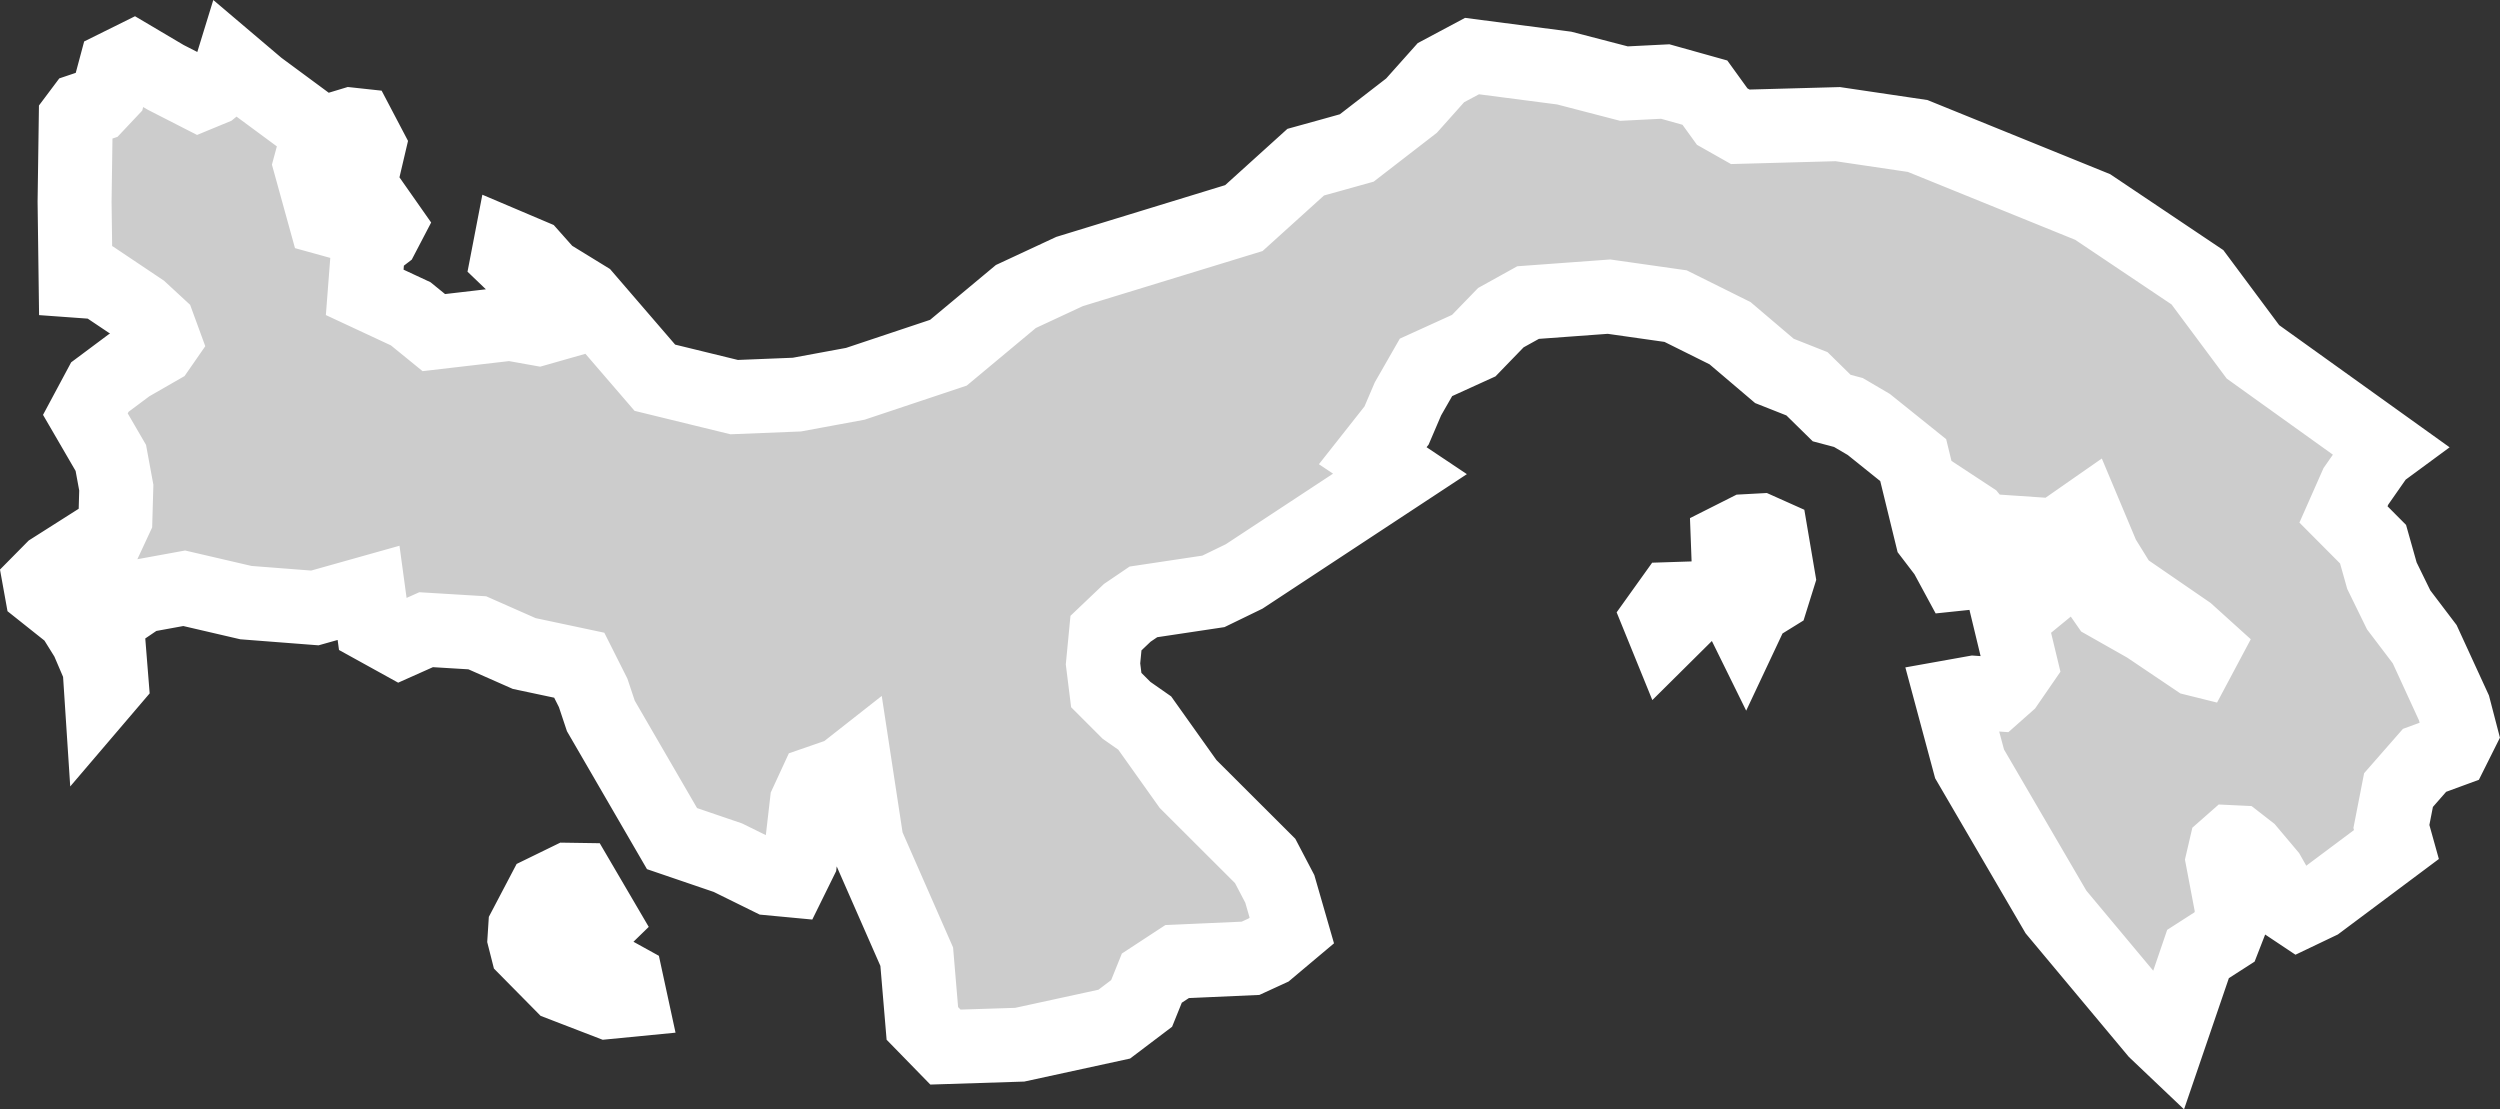 <?xml version="1.0" encoding="UTF-8" standalone="no"?>
<svg
   width="16.897"
   height="7.498"
   viewBox="0 0 16.897 7.498"
   fill="none"
   version="1.1"
   id="svg520"
   xmlns="http://www.w3.org/2000/svg"
   xmlns:svg="http://www.w3.org/2000/svg">
  <rect x="0" y="0" width="16.897" height="7.498" fill="#333333" stroke="none"/>
  <defs
     id="defs524" />
  <g
     id="New_Layer_1653409134.7081692"
     style="display:inline"
     transform="translate(-242.419,-436.414)">
    <path
       d="m 258.55,439.44 -0.053,0.039 -0.155,0.222 -0.084,0.19 0.2,0.201 0.06,0.213 0.113,0.231 0.176,0.232 0.198,0.431 0.045,0.173 -0.056,0.112 -0.188,0.069 -0.176,0.201 -0.048,0.246 0.034,0.122 -0.526,0.393 -0.136,0.065 -0.09,-0.06 -0.112,-0.197 -0.134,-0.159 -0.072,-0.056 -0.042,-0.002 -0.042,0.037 -0.02,0.086 0.07,0.369 -0.058,0.149 -0.179,0.115 -0.205,0.6 -0.08,-0.076 -0.675,-0.808 -0.584,-1.001 -0.122,-0.454 0.151,-0.027 0.146,0.01 0.079,-0.07 0.091,-0.132 -0.074,-0.307 0.284,-0.233 0.107,-0.157 0.079,0.018 0.186,0.268 0.27,0.153 0.331,0.223 0.205,0.051 -0.259,-0.234 -0.448,-0.308 -0.125,-0.202 -0.118,-0.281 -0.175,0.122 -0.081,0.103 -0.091,0.058 -0.079,-0.07 -0.014,-0.091 -0.264,-0.018 -0.068,-0.083 -0.07,-0.046 0.032,0.176 0.052,0.108 -0.028,0.131 -0.086,0.009 -0.073,-0.135 -0.094,-0.123 -0.125,-0.512 -0.3,-0.241 -0.138,-0.081 -0.113,-0.03 -0.167,-0.164 -0.22,-0.087 -0.3,-0.255 -0.368,-0.183 -0.45,-0.064 -0.547,0.04 -0.184,0.102 -0.125,0.129 -0.058,0.06 -0.323,0.147 -0.122,0.213 -0.077,0.18 -0.161,0.204 0.184,0.123 -1.053,0.693 -0.208,0.101 -0.473,0.071 -0.109,0.074 -0.144,0.137 -0.02,0.208 0.022,0.177 0.137,0.137 0.123,0.086 0.293,0.412 0.521,0.52 0.099,0.189 0.081,0.281 -0.157,0.132 -0.122,0.056 -0.496,0.022 -0.171,0.112 -0.069,0.171 -0.185,0.14 -0.639,0.139 -0.502,0.016 -0.156,-0.16 -0.038,-0.451 -0.338,-0.77 -0.081,-0.531 -0.084,0.066 -0.179,0.062 -0.061,0.132 -0.045,0.391 -0.066,0.134 -0.138,-0.013 -0.284,-0.14 -0.378,-0.129 -0.481,-0.829 -0.052,-0.156 -0.094,-0.187 -0.372,-0.079 -0.317,-0.14 -0.346,-0.021 -0.177,0.079 -0.181,-0.1 -0.031,-0.228 -0.363,0.102 -0.466,-0.036 -0.417,-0.097 -0.285,0.052 -0.239,0.162 0.033,0.413 -0.07,0.082 -0.011,-0.169 -0.083,-0.194 -0.1,-0.161 -0.21,-0.167 -0.011,-0.061 0.083,-0.084 0.381,-0.242 0.047,-0.101 0.006,-0.21 -0.037,-0.201 -0.172,-0.296 0.098,-0.183 0.197,-0.147 0.202,-0.116 0.034,-0.049 -0.037,-0.101 -0.118,-0.109 -0.276,-0.185 -0.166,-0.012 -0.007,-0.533 0.008,-0.566 0.042,-0.056 0.101,-0.034 0.081,-0.086 0.045,-0.168 0.121,-0.06 0.218,0.129 0.223,0.114 0.092,-0.038 0.069,-0.056 0.049,-0.055 0.016,-0.052 0.178,0.151 0.363,0.268 0.021,0.131 -0.034,0.126 0.1,0.362 0.188,0.052 0.19,-0.07 0.047,0.067 -0.035,0.067 -0.098,0.075 -0.024,0.311 0.311,0.145 0.156,0.127 0.516,-0.06 0.19,0.034 0.13,-0.037 -0.144,-0.25 -0.193,-0.185 0.016,-0.083 0.146,0.062 0.112,0.126 0.254,0.156 0.467,0.542 0.536,0.131 0.424,-0.017 0.395,-0.073 0.629,-0.21 0.456,-0.38 0.363,-0.169 1.178,-0.361 0.418,-0.378 0.177,-0.049 0.168,-0.047 0.37,-0.286 0.199,-0.223 0.21,-0.112 0.623,0.081 0.404,0.105 0.279,-0.014 0.268,0.075 0.117,0.162 0.122,0.069 0.659,-0.018 0.54,0.08 1.183,0.48 0.708,0.475 0.375,0.504 z m -13.638,-2.04 -0.031,0.132 -0.217,-0.237 0.129,-0.039 0.046,0.005 z m 9.36,3.122 -0.056,0.119 -0.131,-0.266 0.021,-0.068 -0.009,-0.24 0.125,-0.063 0.092,-0.005 0.076,0.034 0.048,0.283 -0.04,0.128 z m -0.469,0.057 -0.126,0.125 -0.048,-0.118 0.088,-0.123 0.031,-0.001 z m -7.122,2.593 -0.154,0.015 -0.314,-0.121 -0.23,-0.233 -0.019,-0.075 0.005,-0.078 0.125,-0.238 0.168,-0.082 0.066,10e-4 0.161,0.275 -0.109,0.106 0.044,0.17 0.228,0.126 z"
       fill="#cccccc"
       stroke="#ffffff"
       stroke-width="0.5"
       id="path9502" />
  </g>
</svg>
